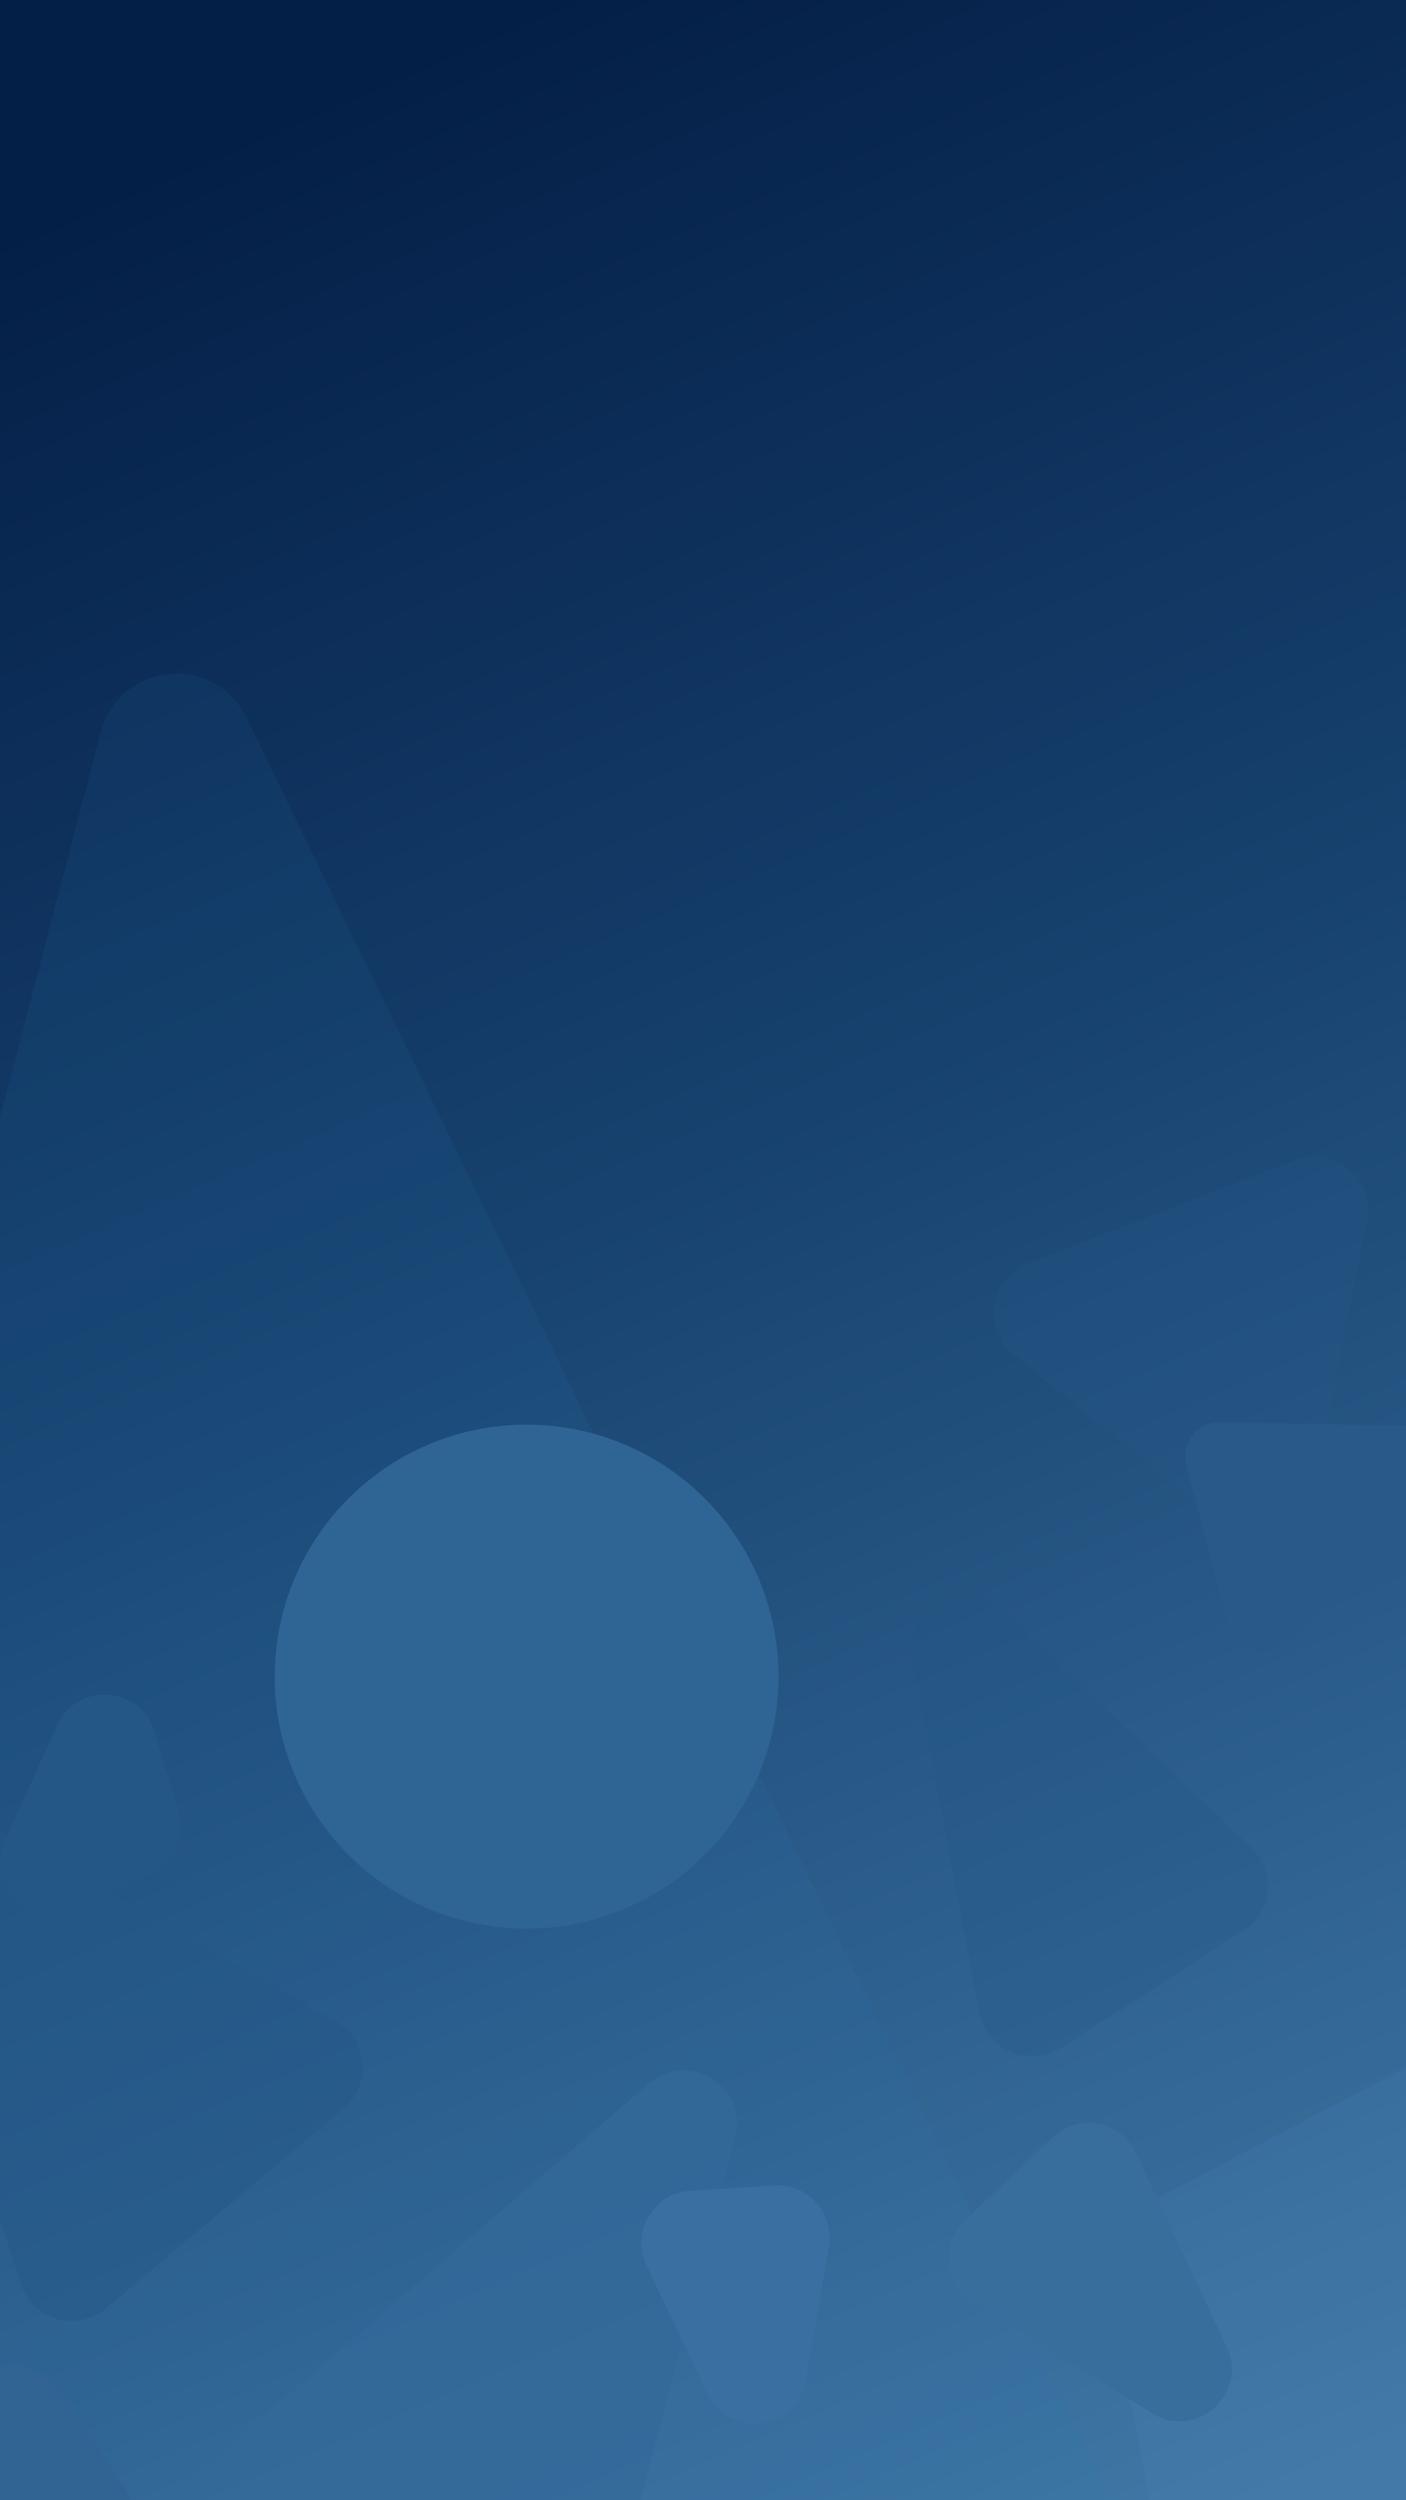 <svg width="1080" height="1920" viewBox="0 0 1080 1920" fill="none" xmlns="http://www.w3.org/2000/svg">
<g clip-path="url(#clip0_1_4)">
<rect width="1920" height="1080" transform="matrix(0 -1 -1 0 1080 1920)" fill="url(#paint0_linear_1_4)"/>
<path d="M937 2092.5L-343 2170L77.389 562.228C91.49 508.298 165.096 501.067 189.423 551.221L937 2092.5Z" fill="#2F7DBD" fill-opacity="0.1"/>
<path d="M955.013 1482.73C977.397 1468.36 980.393 1436.82 961.113 1418.5L769.532 1236.45C740.686 1209.04 693.633 1234.66 700.998 1273.76L752.245 1545.86C757.626 1574.43 790.21 1588.48 814.679 1572.78L955.013 1482.73Z" fill="#245481" fill-opacity="0.24"/>
<path d="M363.795 2197.33C387.246 2212.65 418.817 2200.47 425.893 2173.36L564.727 1641.47C574.89 1602.54 528.73 1573.79 498.267 1600.08L87.719 1954.42C67.077 1972.24 69.254 2004.87 92.081 2019.78L363.795 2197.33Z" fill="#326A9B" fill-opacity="0.7"/>
<path d="M1050.05 937.023C1056.29 905.358 1025.19 879.235 995.077 890.845L789.562 970.083C760.133 981.43 754.001 1020.37 778.518 1040.21L942.315 1172.78C966.318 1192.2 1002.37 1179.13 1008.34 1148.83L1050.05 937.023Z" fill="#295987" fill-opacity="0.29"/>
<path d="M263.968 1619.22C285.824 1600.85 282.672 1566.31 257.849 1552.2L-27.192 1390.12C-59.738 1371.62 -98.02 1402.83 -86.451 1438.43L16.07 1753.96C25.057 1781.63 59.187 1791.39 81.448 1772.68L263.968 1619.22Z" fill="#255987" fill-opacity="0.49"/>
<path opacity="0.36" d="M1201.41 1687.01C1235.08 1617.53 1160.52 1545.38 1092.18 1581.32L896.077 1684.44C864.962 1700.8 848.174 1735.56 854.702 1770.1L895.699 1987.05C910.015 2062.82 1012.68 2076.47 1046.3 2007.09L1201.41 1687.01Z" fill="#4987BE" fill-opacity="0.46"/>
<circle cx="193.5" cy="193.5" r="193.5" transform="matrix(0 -1 -1 0 598 1481)" fill="#2F6595"/>
<path d="M95.15 1909.2C113.118 1935.62 94.385 1971.4 62.435 1971.69L-28.251 1972.51C-58.47 1972.78 -78.066 1940.74 -64.049 1913.96L-24.364 1838.15C-10.348 1811.38 27.155 1809.22 44.15 1834.21L95.15 1909.2Z" fill="#316492"/>
<path d="M942.307 1802.27C959.2 1838.3 918.837 1874.22 885.014 1853.25L747.641 1768.09C725.33 1754.26 722.164 1723.05 741.243 1705.02L808.769 1641.2C828.576 1622.49 860.892 1628.62 872.46 1653.3L942.307 1802.27Z" fill="#386E9C"/>
<path d="M618.988 1827.91C612.4 1866.44 560.142 1873.62 543.41 1838.29L496.593 1739.45C484.499 1713.91 501.971 1684.23 530.165 1682.41L594.593 1678.25C620.378 1676.58 640.953 1699.44 636.599 1724.9L618.988 1827.91Z" fill="#3871A1"/>
<path d="M137.052 1391.3C142.767 1410.41 133.526 1430.81 115.39 1439.12L57.142 1465.81C23.511 1481.22 -11.219 1446.64 4.044 1412.94L43.936 1324.87C59.2 1291.17 108.098 1294.47 118.696 1329.91L137.052 1391.3Z" fill="#255786"/>
<path d="M1119.76 1095.63C1144.06 1096.09 1154.51 1126.65 1135.57 1141.89L985.322 1262.77C970.64 1274.59 948.66 1267.35 943.875 1249.12L911.251 1124.83C906.874 1108.15 919.645 1091.91 936.883 1092.23L1119.76 1095.63Z" fill="#295A87"/>
</g>
<defs>
<linearGradient id="paint0_linear_1_4" x1="25" y1="45.5" x2="1843" y2="835.5" gradientUnits="userSpaceOnUse">
<stop stop-color="#3F77A5"/>
<stop offset="0.564" stop-color="#17426F"/>
<stop offset="1" stop-color="#041F47"/>
</linearGradient>
<clipPath id="clip0_1_4">
<rect width="1920" height="1080" fill="white" transform="matrix(0 -1 -1 0 1080 1920)"/>
</clipPath>
</defs>
</svg>
